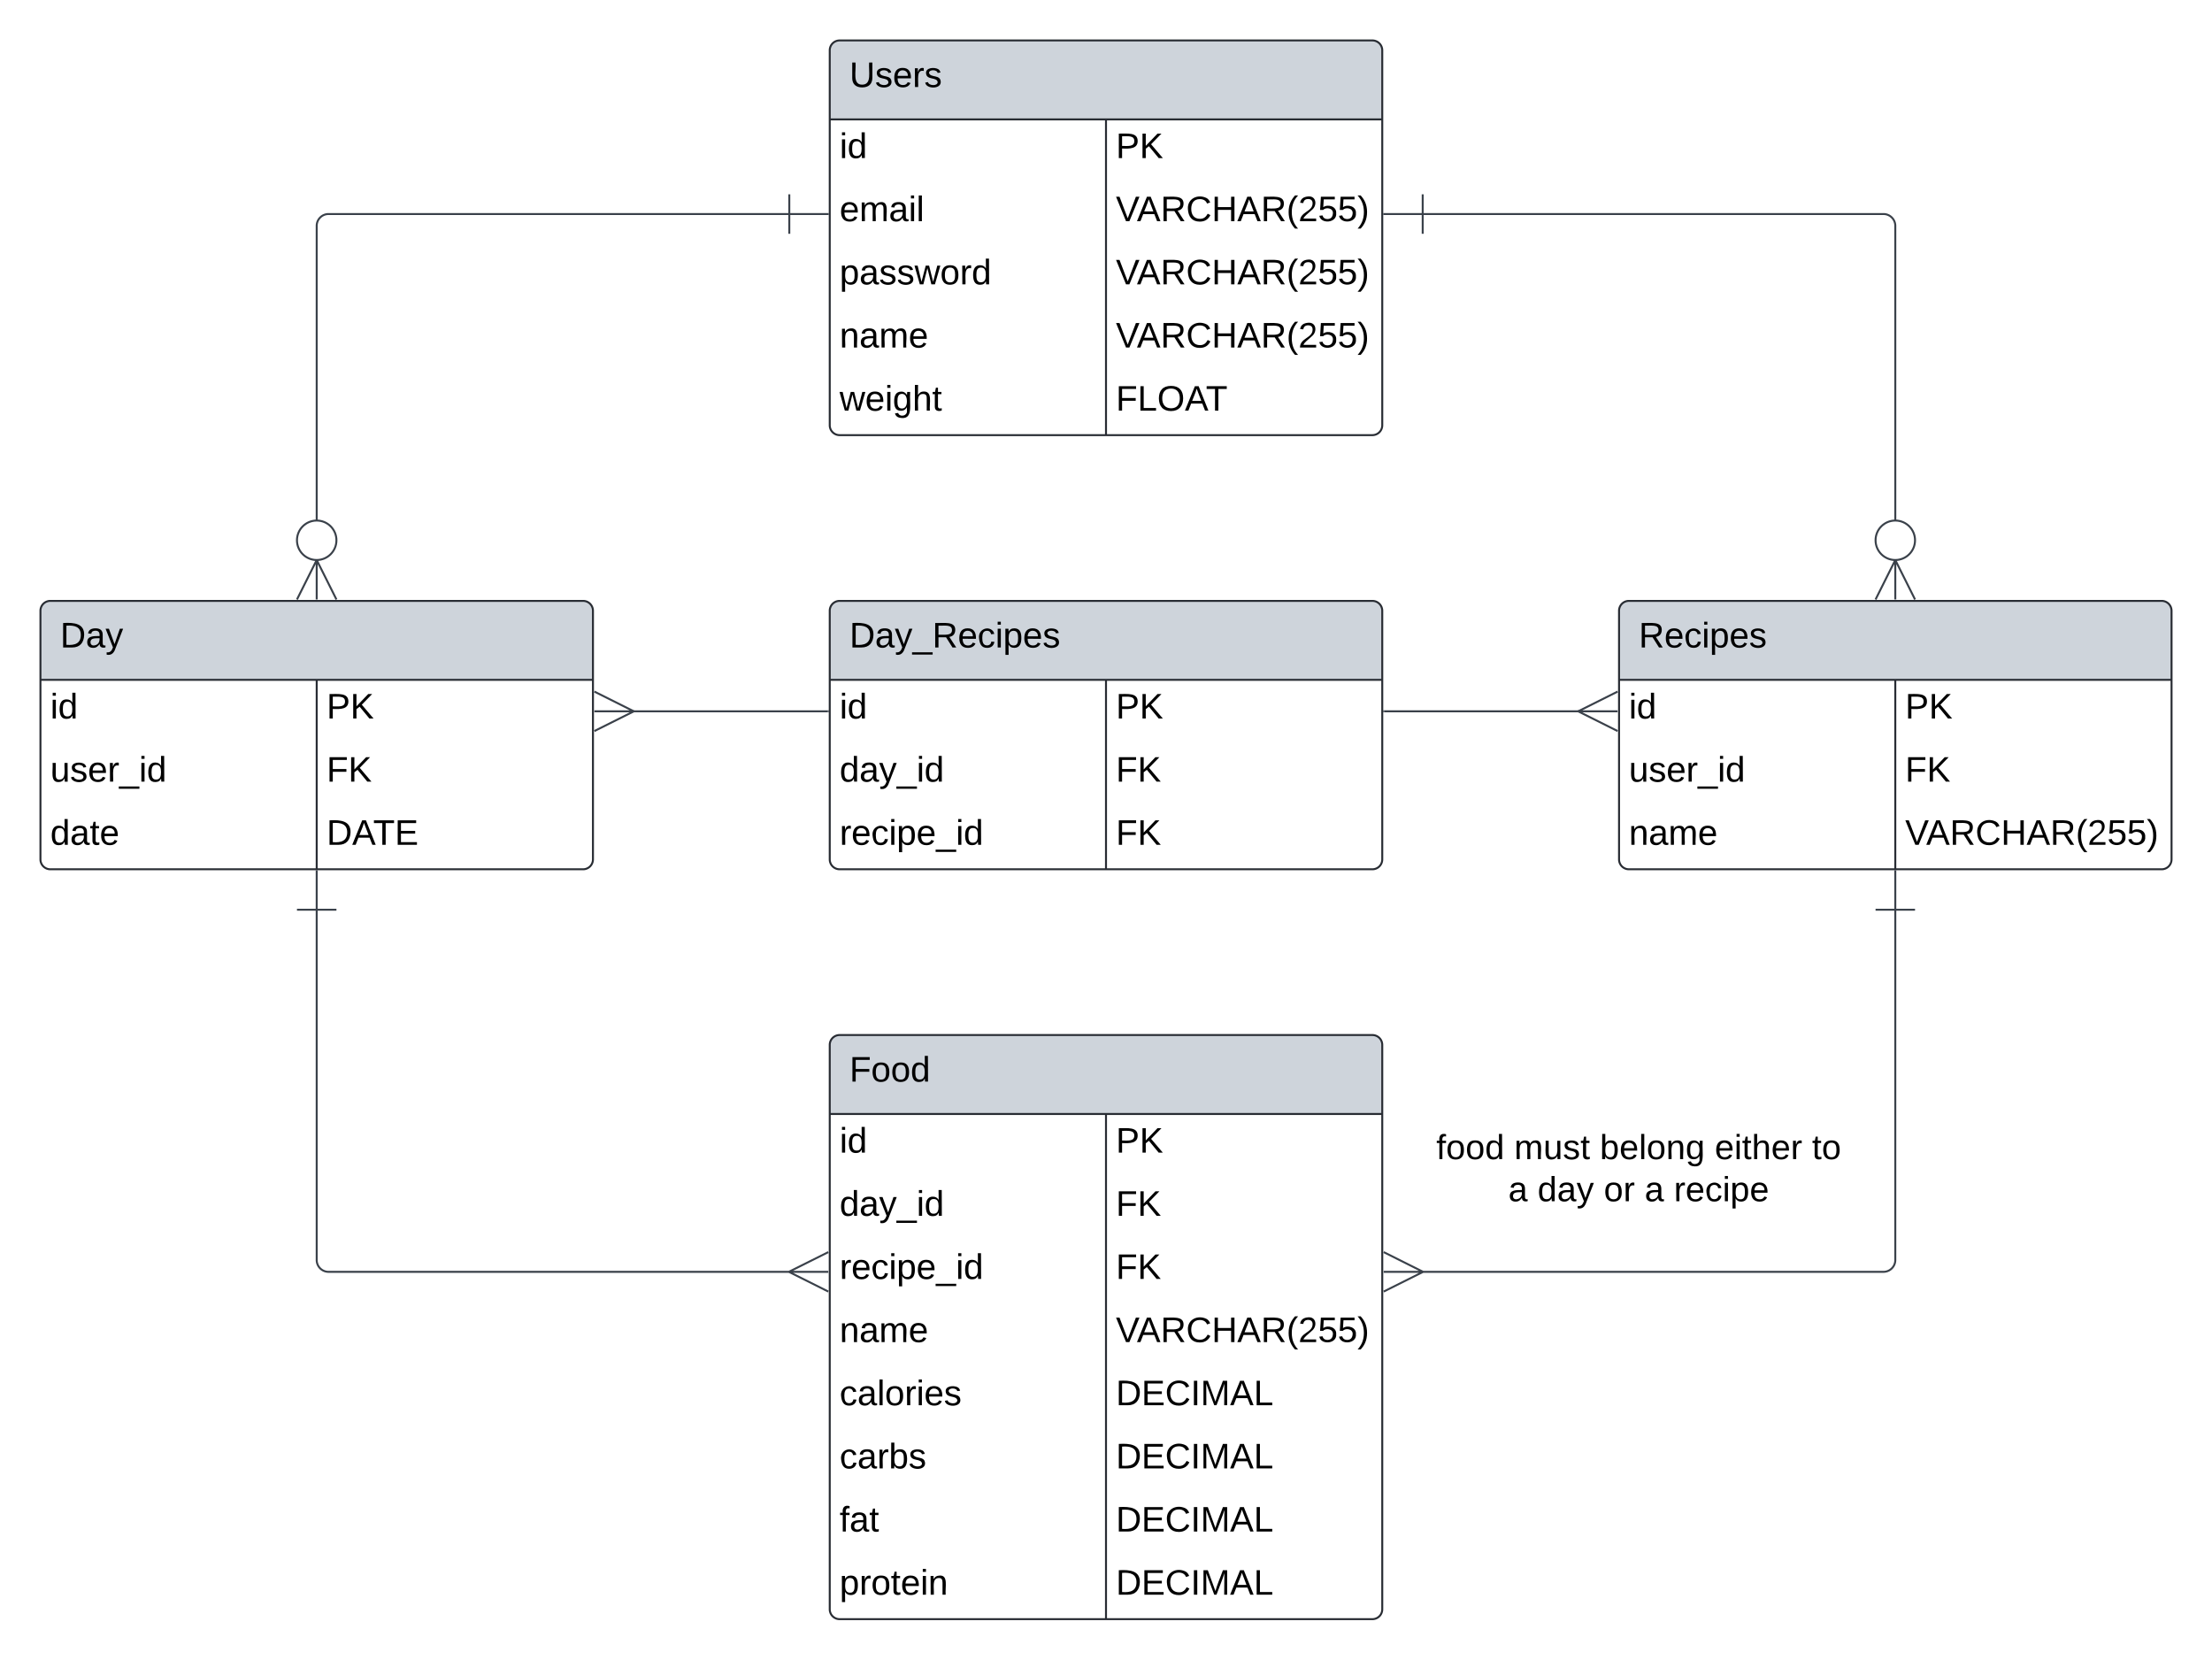 <svg xmlns="http://www.w3.org/2000/svg" xmlns:xlink="http://www.w3.org/1999/xlink" xmlns:lucid="lucid" width="1121" height="841"><g transform="translate(740.5 144.5)" lucid:page-tab-id="0_0"><path d="M-1000-500H500v1500h-1500z" fill="#fff"/><path d="M-320-119a5 5 0 0 1 5-5h270a5 5 0 0 1 5 5V71a5 5 0 0 1-5 5h-270a5 5 0 0 1-5-5z" fill="#fff"/><path d="M-320-84v-35a5 5 0 0 1 5-5h270a5 5 0 0 1 5 5v35" fill="#ced4db"/><path d="M-320-119a5 5 0 0 1 5-5h270a5 5 0 0 1 5 5V71a5 5 0 0 1-5 5h-270a5 5 0 0 1-5-5zM-320-84h280M-180-84V76" stroke="#282c33" fill="none"/><use xlink:href="#a" transform="matrix(1,0,0,1,-310,-124) translate(0 23.6)"/><use xlink:href="#b" transform="matrix(1,0,0,1,-315,-81.5) translate(0 17.1)"/><use xlink:href="#c" transform="matrix(1,0,0,1,-175,-81.5) translate(0 17.1)"/><use xlink:href="#d" transform="matrix(1,0,0,1,-315,-49.5) translate(0 17.1)"/><use xlink:href="#e" transform="matrix(1,0,0,1,-175,-49.5) translate(0 17.1)"/><use xlink:href="#f" transform="matrix(1,0,0,1,-315,-17.5) translate(0 17.1)"/><use xlink:href="#g" transform="matrix(1,0,0,1,-175,-17.5) translate(0 17.1)"/><use xlink:href="#h" transform="matrix(1,0,0,1,-315,14.5) translate(0 17.1)"/><use xlink:href="#e" transform="matrix(1,0,0,1,-175,14.5) translate(0 17.1)"/><use xlink:href="#i" transform="matrix(1,0,0,1,-315,46.5) translate(0 17.1)"/><use xlink:href="#j" transform="matrix(1,0,0,1,-175,46.5) translate(0 17.1)"/><path d="M-320 385a5 5 0 0 1 5-5h270a5 5 0 0 1 5 5v286a5 5 0 0 1-5 5h-270a5 5 0 0 1-5-5z" fill="#fff"/><path d="M-320 420v-35a5 5 0 0 1 5-5h270a5 5 0 0 1 5 5v35" fill="#ced4db"/><path d="M-320 385a5 5 0 0 1 5-5h270a5 5 0 0 1 5 5v286a5 5 0 0 1-5 5h-270a5 5 0 0 1-5-5zM-320 420h280M-180 420v256" stroke="#282c33" fill="none"/><use xlink:href="#k" transform="matrix(1,0,0,1,-310,380) translate(0 23.6)"/><use xlink:href="#b" transform="matrix(1,0,0,1,-315,422.5) translate(0 17.1)"/><use xlink:href="#c" transform="matrix(1,0,0,1,-175,422.5) translate(0 17.1)"/><use xlink:href="#l" transform="matrix(1,0,0,1,-315,454.5) translate(0 17.1)"/><use xlink:href="#m" transform="matrix(1,0,0,1,-175,454.5) translate(0 17.1)"/><use xlink:href="#n" transform="matrix(1,0,0,1,-315,486.5) translate(0 17.1)"/><use xlink:href="#m" transform="matrix(1,0,0,1,-175,486.5) translate(0 17.1)"/><use xlink:href="#h" transform="matrix(1,0,0,1,-315,518.5) translate(0 17.1)"/><use xlink:href="#e" transform="matrix(1,0,0,1,-175,518.5) translate(0 17.1)"/><use xlink:href="#o" transform="matrix(1,0,0,1,-315,550.5) translate(0 17.1)"/><use xlink:href="#p" transform="matrix(1,0,0,1,-175,550.5) translate(0 17.1)"/><use xlink:href="#q" transform="matrix(1,0,0,1,-315,582.5) translate(0 17.1)"/><use xlink:href="#p" transform="matrix(1,0,0,1,-175,582.5) translate(0 17.1)"/><use xlink:href="#r" transform="matrix(1,0,0,1,-315,614.5) translate(0 17.1)"/><use xlink:href="#p" transform="matrix(1,0,0,1,-175,614.5) translate(0 17.1)"/><use xlink:href="#s" transform="matrix(1,0,0,1,-315,646.5) translate(0 17.1)"/><use xlink:href="#p" transform="matrix(1,0,0,1,-175,646.5) translate(0 17.1)"/><path d="M80 165a5 5 0 0 1 5-5h270a5 5 0 0 1 5 5v126a5 5 0 0 1-5 5H85a5 5 0 0 1-5-5z" fill="#fff"/><path d="M80 200v-35a5 5 0 0 1 5-5h270a5 5 0 0 1 5 5v35" fill="#ced4db"/><path d="M80 165a5 5 0 0 1 5-5h270a5 5 0 0 1 5 5v126a5 5 0 0 1-5 5H85a5 5 0 0 1-5-5zM80 200h280M220 200v96" stroke="#282c33" fill="none"/><use xlink:href="#t" transform="matrix(1,0,0,1,90,160) translate(0 23.6)"/><use xlink:href="#b" transform="matrix(1,0,0,1,85,202.5) translate(0 17.1)"/><use xlink:href="#c" transform="matrix(1,0,0,1,225,202.5) translate(0 17.1)"/><use xlink:href="#u" transform="matrix(1,0,0,1,85,234.5) translate(0 17.1)"/><use xlink:href="#m" transform="matrix(1,0,0,1,225,234.5) translate(0 17.1)"/><use xlink:href="#h" transform="matrix(1,0,0,1,85,266.5) translate(0 17.1)"/><use xlink:href="#e" transform="matrix(1,0,0,1,225,266.5) translate(0 17.1)"/><path d="M220 316.5V494a6 6 0 0 1-6 6H-20.1M220 296.5v20m-10 0h20M-39.28 500h20m-20 10l20-10m-20-10l20 10" stroke="#3a414a" fill="none"/><path d="M-720 165a5 5 0 0 1 5-5h270a5 5 0 0 1 5 5v126a5 5 0 0 1-5 5h-270a5 5 0 0 1-5-5z" fill="#fff"/><path d="M-720 200v-35a5 5 0 0 1 5-5h270a5 5 0 0 1 5 5v35" fill="#ced4db"/><path d="M-720 165a5 5 0 0 1 5-5h270a5 5 0 0 1 5 5v126a5 5 0 0 1-5 5h-270a5 5 0 0 1-5-5zM-720 200h280M-580 200v96" stroke="#282c33" fill="none"/><use xlink:href="#v" transform="matrix(1,0,0,1,-710,160) translate(0 23.6)"/><use xlink:href="#b" transform="matrix(1,0,0,1,-715,202.5) translate(0 17.1)"/><use xlink:href="#c" transform="matrix(1,0,0,1,-575,202.5) translate(0 17.1)"/><use xlink:href="#u" transform="matrix(1,0,0,1,-715,234.5) translate(0 17.1)"/><use xlink:href="#m" transform="matrix(1,0,0,1,-575,234.5) translate(0 17.1)"/><use xlink:href="#w" transform="matrix(1,0,0,1,-715,266.5) translate(0 17.1)"/><use xlink:href="#x" transform="matrix(1,0,0,1,-575,266.5) translate(0 17.1)"/><path d="M-320 165a5 5 0 0 1 5-5h270a5 5 0 0 1 5 5v126a5 5 0 0 1-5 5h-270a5 5 0 0 1-5-5z" fill="#fff"/><path d="M-320 200v-35a5 5 0 0 1 5-5h270a5 5 0 0 1 5 5v35" fill="#ced4db"/><path d="M-320 165a5 5 0 0 1 5-5h270a5 5 0 0 1 5 5v126a5 5 0 0 1-5 5h-270a5 5 0 0 1-5-5zM-320 200h280M-180 200v96" stroke="#282c33" fill="none"/><use xlink:href="#y" transform="matrix(1,0,0,1,-310,160) translate(0 23.6)"/><use xlink:href="#b" transform="matrix(1,0,0,1,-315,202.5) translate(0 17.1)"/><use xlink:href="#c" transform="matrix(1,0,0,1,-175,202.5) translate(0 17.1)"/><use xlink:href="#l" transform="matrix(1,0,0,1,-315,234.5) translate(0 17.1)"/><use xlink:href="#m" transform="matrix(1,0,0,1,-175,234.5) translate(0 17.1)"/><use xlink:href="#n" transform="matrix(1,0,0,1,-315,266.5) translate(0 17.1)"/><use xlink:href="#m" transform="matrix(1,0,0,1,-175,266.5) translate(0 17.1)"/><path d="M-321 215.96h-99.1" stroke="#3a414a" fill="none"/><path d="M-320.5 216.43h-.5v-.95h.5z" stroke="#3a414a" stroke-width=".05" fill="#3a414a"/><path d="M-439.28 215.96h20m-20 10l20-10m-20-10l20 10M-39 215.96h99.1" stroke="#3a414a" fill="none"/><path d="M-39 216.43h-.5v-.95h.5z" stroke="#3a414a" stroke-width=".05" fill="#3a414a"/><path d="M79.28 215.96h-20m20-10l-20 10m20 10l-20-10M-340.5-36.04H-574a6 6 0 0 0-6 6V119.5M-320.5-36.04h-20m0-10v20" stroke="#3a414a" fill="none"/><path d="M-580 159.28v-20m10 20l-10-20m-10 20l10-20m10-10c0 5.52-4.48 10-10 10s-10-4.48-10-10c0-5.53 4.48-10 10-10s10 4.47 10 10z" stroke="#3a414a" fill="#fff"/><path d="M-19.5-36.04H214a6 6 0 0 1 6 6V119.5M-39.5-36.04h20m0 10v-20" stroke="#3a414a" fill="none"/><path d="M220 159.28v-20m10 20l-10-20m-10 20l10-20m10-10c0 5.52-4.48 10-10 10s-10-4.48-10-10c0-5.53 4.48-10 10-10s10 4.47 10 10z" stroke="#3a414a" fill="#fff"/><path d="M-20 426a6 6 0 0 1 6-6h208a6 6 0 0 1 6 6v48a6 6 0 0 1-6 6H-14a6 6 0 0 1-6-6z" fill="none"/><use xlink:href="#z" transform="matrix(1,0,0,1,-20,420) translate(7.383 22.889)"/><use xlink:href="#A" transform="matrix(1,0,0,1,-20,420) translate(46.889 22.889)"/><use xlink:href="#B" transform="matrix(1,0,0,1,-20,420) translate(90.296 22.889)"/><use xlink:href="#C" transform="matrix(1,0,0,1,-20,420) translate(148.519 22.889)"/><use xlink:href="#D" transform="matrix(1,0,0,1,-20,420) translate(197.802 22.889)"/><use xlink:href="#E" transform="matrix(1,0,0,1,-20,420) translate(43.901 44.222)"/><use xlink:href="#F" transform="matrix(1,0,0,1,-20,420) translate(58.716 44.222)"/><use xlink:href="#G" transform="matrix(1,0,0,1,-20,420) translate(92.296 44.222)"/><use xlink:href="#E" transform="matrix(1,0,0,1,-20,420) translate(112.988 44.222)"/><use xlink:href="#H" transform="matrix(1,0,0,1,-20,420) translate(127.802 44.222)"/><path d="M-580 316.5V494a6 6 0 0 0 6 6h234.1M-580 296.5v20m-10 0h20M-320.72 500h-20m20-10l-20 10m20 10l-20-10" stroke="#3a414a" fill="none"/><defs><path d="M232-93c-1 65-40 97-104 97C67 4 28-28 28-90v-158h33c8 89-33 224 67 224 102 0 64-133 71-224h33v155" id="I"/><path d="M135-143c-3-34-86-38-87 0 15 53 115 12 119 90S17 21 10-45l28-5c4 36 97 45 98 0-10-56-113-15-118-90-4-57 82-63 122-42 12 7 21 19 24 35" id="J"/><path d="M100-194c63 0 86 42 84 106H49c0 40 14 67 53 68 26 1 43-12 49-29l28 8c-11 28-37 45-77 45C44 4 14-33 15-96c1-61 26-98 85-98zm52 81c6-60-76-77-97-28-3 7-6 17-6 28h103" id="K"/><path d="M114-163C36-179 61-72 57 0H25l-1-190h30c1 12-1 29 2 39 6-27 23-49 58-41v29" id="L"/><g id="a"><use transform="matrix(0.05,0,0,0.05,0,0)" xlink:href="#I"/><use transform="matrix(0.05,0,0,0.05,12.95,0)" xlink:href="#J"/><use transform="matrix(0.05,0,0,0.05,21.95,0)" xlink:href="#K"/><use transform="matrix(0.05,0,0,0.05,31.95,0)" xlink:href="#L"/><use transform="matrix(0.05,0,0,0.05,37.9,0)" xlink:href="#J"/></g><path d="M24-231v-30h32v30H24zM24 0v-190h32V0H24" id="M"/><path d="M85-194c31 0 48 13 60 33l-1-100h32l1 261h-30c-2-10 0-23-3-31C134-8 116 4 85 4 32 4 16-35 15-94c0-66 23-100 70-100zm9 24c-40 0-46 34-46 75 0 40 6 74 45 74 42 0 51-32 51-76 0-42-9-74-50-73" id="N"/><g id="b"><use transform="matrix(0.05,0,0,0.05,0,0)" xlink:href="#M"/><use transform="matrix(0.05,0,0,0.05,3.95,0)" xlink:href="#N"/></g><path d="M30-248c87 1 191-15 191 75 0 78-77 80-158 76V0H30v-248zm33 125c57 0 124 11 124-50 0-59-68-47-124-48v98" id="O"/><path d="M194 0L95-120 63-95V0H30v-248h33v124l119-124h40L117-140 236 0h-42" id="P"/><g id="c"><use transform="matrix(0.05,0,0,0.05,0,0)" xlink:href="#O"/><use transform="matrix(0.05,0,0,0.05,12,0)" xlink:href="#P"/></g><path d="M210-169c-67 3-38 105-44 169h-31v-121c0-29-5-50-35-48C34-165 62-65 56 0H25l-1-190h30c1 10-1 24 2 32 10-44 99-50 107 0 11-21 27-35 58-36 85-2 47 119 55 194h-31v-121c0-29-5-49-35-48" id="Q"/><path d="M141-36C126-15 110 5 73 4 37 3 15-17 15-53c-1-64 63-63 125-63 3-35-9-54-41-54-24 1-41 7-42 31l-33-3c5-37 33-52 76-52 45 0 72 20 72 64v82c-1 20 7 32 28 27v20c-31 9-61-2-59-35zM48-53c0 20 12 33 32 33 41-3 63-29 60-74-43 2-92-5-92 41" id="R"/><path d="M24 0v-261h32V0H24" id="S"/><g id="d"><use transform="matrix(0.05,0,0,0.05,0,0)" xlink:href="#K"/><use transform="matrix(0.05,0,0,0.05,10,0)" xlink:href="#Q"/><use transform="matrix(0.05,0,0,0.05,24.95,0)" xlink:href="#R"/><use transform="matrix(0.05,0,0,0.05,34.95,0)" xlink:href="#M"/><use transform="matrix(0.05,0,0,0.05,38.9,0)" xlink:href="#S"/></g><path d="M137 0h-34L2-248h35l83 218 83-218h36" id="T"/><path d="M205 0l-28-72H64L36 0H1l101-248h38L239 0h-34zm-38-99l-47-123c-12 45-31 82-46 123h93" id="U"/><path d="M233-177c-1 41-23 64-60 70L243 0h-38l-65-103H63V0H30v-248c88 3 205-21 203 71zM63-129c60-2 137 13 137-47 0-61-80-42-137-45v92" id="V"/><path d="M212-179c-10-28-35-45-73-45-59 0-87 40-87 99 0 60 29 101 89 101 43 0 62-24 78-52l27 14C228-24 195 4 139 4 59 4 22-46 18-125c-6-104 99-153 187-111 19 9 31 26 39 46" id="W"/><path d="M197 0v-115H63V0H30v-248h33v105h134v-105h34V0h-34" id="X"/><path d="M87 75C49 33 22-17 22-94c0-76 28-126 65-167h31c-38 41-64 92-64 168S80 34 118 75H87" id="Y"/><path d="M101-251c82-7 93 87 43 132L82-64C71-53 59-42 53-27h129V0H18c2-99 128-94 128-182 0-28-16-43-45-43s-46 15-49 41l-32-3c6-41 34-60 81-64" id="Z"/><path d="M54-142c48-35 137-8 131 61C196 18 31 33 14-55l32-4c7 23 22 37 52 37 35-1 51-22 54-58 4-55-73-65-99-34H22l8-134h141v27H59" id="aa"/><path d="M33-261c38 41 65 92 65 168S71 34 33 75H2C39 34 66-17 66-93S39-220 2-261h31" id="ab"/><g id="e"><use transform="matrix(0.05,0,0,0.05,0,0)" xlink:href="#T"/><use transform="matrix(0.05,0,0,0.05,10.65,0)" xlink:href="#U"/><use transform="matrix(0.05,0,0,0.05,22.65,0)" xlink:href="#V"/><use transform="matrix(0.05,0,0,0.05,35.6,0)" xlink:href="#W"/><use transform="matrix(0.05,0,0,0.05,48.55,0)" xlink:href="#X"/><use transform="matrix(0.05,0,0,0.05,61.5,0)" xlink:href="#U"/><use transform="matrix(0.05,0,0,0.05,73.5,0)" xlink:href="#V"/><use transform="matrix(0.05,0,0,0.05,86.45,0)" xlink:href="#Y"/><use transform="matrix(0.05,0,0,0.05,92.4,0)" xlink:href="#Z"/><use transform="matrix(0.05,0,0,0.05,102.4,0)" xlink:href="#aa"/><use transform="matrix(0.05,0,0,0.05,112.4,0)" xlink:href="#aa"/><use transform="matrix(0.05,0,0,0.05,122.4,0)" xlink:href="#ab"/></g><path d="M115-194c55 1 70 41 70 98S169 2 115 4C84 4 66-9 55-30l1 105H24l-1-265h31l2 30c10-21 28-34 59-34zm-8 174c40 0 45-34 45-75s-6-73-45-74c-42 0-51 32-51 76 0 43 10 73 51 73" id="ac"/><path d="M206 0h-36l-40-164L89 0H53L-1-190h32L70-26l43-164h34l41 164 42-164h31" id="ad"/><path d="M100-194c62-1 85 37 85 99 1 63-27 99-86 99S16-35 15-95c0-66 28-99 85-99zM99-20c44 1 53-31 53-75 0-43-8-75-51-75s-53 32-53 75 10 74 51 75" id="ae"/><g id="f"><use transform="matrix(0.05,0,0,0.05,0,0)" xlink:href="#ac"/><use transform="matrix(0.05,0,0,0.05,10,0)" xlink:href="#R"/><use transform="matrix(0.05,0,0,0.05,20,0)" xlink:href="#J"/><use transform="matrix(0.05,0,0,0.05,29,0)" xlink:href="#J"/><use transform="matrix(0.05,0,0,0.05,38,0)" xlink:href="#ad"/><use transform="matrix(0.05,0,0,0.05,50.95,0)" xlink:href="#ae"/><use transform="matrix(0.05,0,0,0.05,60.95,0)" xlink:href="#L"/><use transform="matrix(0.05,0,0,0.05,66.9,0)" xlink:href="#N"/></g><g id="g"><use transform="matrix(0.05,0,0,0.05,0,0)" xlink:href="#T"/><use transform="matrix(0.05,0,0,0.05,10.65,0)" xlink:href="#U"/><use transform="matrix(0.05,0,0,0.05,22.65,0)" xlink:href="#V"/><use transform="matrix(0.05,0,0,0.05,35.6,0)" xlink:href="#W"/><use transform="matrix(0.05,0,0,0.05,48.55,0)" xlink:href="#X"/><use transform="matrix(0.05,0,0,0.05,61.5,0)" xlink:href="#U"/><use transform="matrix(0.05,0,0,0.05,73.5,0)" xlink:href="#V"/><use transform="matrix(0.05,0,0,0.05,86.45,0)" xlink:href="#Y"/><use transform="matrix(0.05,0,0,0.05,92.4,0)" xlink:href="#Z"/><use transform="matrix(0.05,0,0,0.05,102.4,0)" xlink:href="#aa"/><use transform="matrix(0.05,0,0,0.05,112.4,0)" xlink:href="#aa"/><use transform="matrix(0.05,0,0,0.05,122.4,0)" xlink:href="#ab"/></g><path d="M117-194c89-4 53 116 60 194h-32v-121c0-31-8-49-39-48C34-167 62-67 57 0H25l-1-190h30c1 10-1 24 2 32 11-22 29-35 61-36" id="af"/><g id="h"><use transform="matrix(0.05,0,0,0.05,0,0)" xlink:href="#af"/><use transform="matrix(0.05,0,0,0.05,10,0)" xlink:href="#R"/><use transform="matrix(0.05,0,0,0.05,20,0)" xlink:href="#Q"/><use transform="matrix(0.05,0,0,0.05,34.95,0)" xlink:href="#K"/></g><path d="M177-190C167-65 218 103 67 71c-23-6-38-20-44-43l32-5c15 47 100 32 89-28v-30C133-14 115 1 83 1 29 1 15-40 15-95c0-56 16-97 71-98 29-1 48 16 59 35 1-10 0-23 2-32h30zM94-22c36 0 50-32 50-73 0-42-14-75-50-75-39 0-46 34-46 75s6 73 46 73" id="ag"/><path d="M106-169C34-169 62-67 57 0H25v-261h32l-1 103c12-21 28-36 61-36 89 0 53 116 60 194h-32v-121c2-32-8-49-39-48" id="ah"/><path d="M59-47c-2 24 18 29 38 22v24C64 9 27 4 27-40v-127H5v-23h24l9-43h21v43h35v23H59v120" id="ai"/><g id="i"><use transform="matrix(0.05,0,0,0.05,0,0)" xlink:href="#ad"/><use transform="matrix(0.05,0,0,0.05,12.95,0)" xlink:href="#K"/><use transform="matrix(0.05,0,0,0.05,22.95,0)" xlink:href="#M"/><use transform="matrix(0.05,0,0,0.05,26.9,0)" xlink:href="#ag"/><use transform="matrix(0.05,0,0,0.05,36.9,0)" xlink:href="#ah"/><use transform="matrix(0.05,0,0,0.05,46.9,0)" xlink:href="#ai"/></g><path d="M63-220v92h138v28H63V0H30v-248h175v28H63" id="aj"/><path d="M30 0v-248h33v221h125V0H30" id="ak"/><path d="M140-251c81 0 123 46 123 126C263-46 219 4 140 4 59 4 17-45 17-125s42-126 123-126zm0 227c63 0 89-41 89-101s-29-99-89-99c-61 0-89 39-89 99S79-25 140-24" id="al"/><path d="M127-220V0H93v-220H8v-28h204v28h-85" id="am"/><g id="j"><use transform="matrix(0.05,0,0,0.05,0,0)" xlink:href="#aj"/><use transform="matrix(0.05,0,0,0.05,10.95,0)" xlink:href="#ak"/><use transform="matrix(0.05,0,0,0.05,20.95,0)" xlink:href="#al"/><use transform="matrix(0.05,0,0,0.05,34.95,0)" xlink:href="#U"/><use transform="matrix(0.05,0,0,0.05,45.6,0)" xlink:href="#am"/></g><g id="k"><use transform="matrix(0.05,0,0,0.05,0,0)" xlink:href="#aj"/><use transform="matrix(0.05,0,0,0.05,10.95,0)" xlink:href="#ae"/><use transform="matrix(0.05,0,0,0.05,20.95,0)" xlink:href="#ae"/><use transform="matrix(0.05,0,0,0.05,30.95,0)" xlink:href="#N"/></g><path d="M179-190L93 31C79 59 56 82 12 73V49c39 6 53-20 64-50L1-190h34L92-34l54-156h33" id="an"/><path d="M-5 72V49h209v23H-5" id="ao"/><g id="l"><use transform="matrix(0.05,0,0,0.05,0,0)" xlink:href="#N"/><use transform="matrix(0.05,0,0,0.05,10,0)" xlink:href="#R"/><use transform="matrix(0.05,0,0,0.05,20,0)" xlink:href="#an"/><use transform="matrix(0.05,0,0,0.05,29,0)" xlink:href="#ao"/><use transform="matrix(0.05,0,0,0.05,39,0)" xlink:href="#M"/><use transform="matrix(0.05,0,0,0.05,42.95,0)" xlink:href="#N"/></g><g id="m"><use transform="matrix(0.05,0,0,0.05,0,0)" xlink:href="#aj"/><use transform="matrix(0.05,0,0,0.05,10.95,0)" xlink:href="#P"/></g><path d="M96-169c-40 0-48 33-48 73s9 75 48 75c24 0 41-14 43-38l32 2c-6 37-31 61-74 61-59 0-76-41-82-99-10-93 101-131 147-64 4 7 5 14 7 22l-32 3c-4-21-16-35-41-35" id="ap"/><g id="n"><use transform="matrix(0.05,0,0,0.05,0,0)" xlink:href="#L"/><use transform="matrix(0.05,0,0,0.05,5.95,0)" xlink:href="#K"/><use transform="matrix(0.05,0,0,0.05,15.95,0)" xlink:href="#ap"/><use transform="matrix(0.05,0,0,0.05,24.95,0)" xlink:href="#M"/><use transform="matrix(0.05,0,0,0.05,28.9,0)" xlink:href="#ac"/><use transform="matrix(0.05,0,0,0.05,38.9,0)" xlink:href="#K"/><use transform="matrix(0.05,0,0,0.05,48.9,0)" xlink:href="#ao"/><use transform="matrix(0.05,0,0,0.05,58.9,0)" xlink:href="#M"/><use transform="matrix(0.05,0,0,0.05,62.85,0)" xlink:href="#N"/></g><g id="o"><use transform="matrix(0.05,0,0,0.05,0,0)" xlink:href="#ap"/><use transform="matrix(0.05,0,0,0.05,9,0)" xlink:href="#R"/><use transform="matrix(0.05,0,0,0.05,19,0)" xlink:href="#S"/><use transform="matrix(0.05,0,0,0.05,22.95,0)" xlink:href="#ae"/><use transform="matrix(0.05,0,0,0.05,32.95,0)" xlink:href="#L"/><use transform="matrix(0.05,0,0,0.05,38.9,0)" xlink:href="#M"/><use transform="matrix(0.05,0,0,0.05,42.85,0)" xlink:href="#K"/><use transform="matrix(0.05,0,0,0.05,52.85,0)" xlink:href="#J"/></g><path d="M30-248c118-7 216 8 213 122C240-48 200 0 122 0H30v-248zM63-27c89 8 146-16 146-99s-60-101-146-95v194" id="aq"/><path d="M30 0v-248h187v28H63v79h144v27H63v87h162V0H30" id="ar"/><path d="M33 0v-248h34V0H33" id="as"/><path d="M240 0l2-218c-23 76-54 145-80 218h-23L58-218 59 0H30v-248h44l77 211c21-75 51-140 76-211h43V0h-30" id="at"/><g id="p"><use transform="matrix(0.05,0,0,0.05,0,0)" xlink:href="#aq"/><use transform="matrix(0.05,0,0,0.05,12.95,0)" xlink:href="#ar"/><use transform="matrix(0.05,0,0,0.05,24.95,0)" xlink:href="#W"/><use transform="matrix(0.05,0,0,0.05,37.9,0)" xlink:href="#as"/><use transform="matrix(0.05,0,0,0.05,42.9,0)" xlink:href="#at"/><use transform="matrix(0.05,0,0,0.05,57.85,0)" xlink:href="#U"/><use transform="matrix(0.05,0,0,0.05,69.85,0)" xlink:href="#ak"/></g><path d="M115-194c53 0 69 39 70 98 0 66-23 100-70 100C84 3 66-7 56-30L54 0H23l1-261h32v101c10-23 28-34 59-34zm-8 174c40 0 45-34 45-75 0-40-5-75-45-74-42 0-51 32-51 76 0 43 10 73 51 73" id="au"/><g id="q"><use transform="matrix(0.05,0,0,0.05,0,0)" xlink:href="#ap"/><use transform="matrix(0.05,0,0,0.05,9,0)" xlink:href="#R"/><use transform="matrix(0.05,0,0,0.05,19,0)" xlink:href="#L"/><use transform="matrix(0.05,0,0,0.05,24.95,0)" xlink:href="#au"/><use transform="matrix(0.05,0,0,0.05,34.95,0)" xlink:href="#J"/></g><path d="M101-234c-31-9-42 10-38 44h38v23H63V0H32v-167H5v-23h27c-7-52 17-82 69-68v24" id="av"/><g id="r"><use transform="matrix(0.05,0,0,0.05,0,0)" xlink:href="#av"/><use transform="matrix(0.05,0,0,0.05,5,0)" xlink:href="#R"/><use transform="matrix(0.05,0,0,0.05,15,0)" xlink:href="#ai"/></g><g id="s"><use transform="matrix(0.05,0,0,0.05,0,0)" xlink:href="#ac"/><use transform="matrix(0.05,0,0,0.05,10,0)" xlink:href="#L"/><use transform="matrix(0.05,0,0,0.05,15.95,0)" xlink:href="#ae"/><use transform="matrix(0.05,0,0,0.05,25.95,0)" xlink:href="#ai"/><use transform="matrix(0.05,0,0,0.05,30.95,0)" xlink:href="#K"/><use transform="matrix(0.05,0,0,0.05,40.95,0)" xlink:href="#M"/><use transform="matrix(0.05,0,0,0.05,44.9,0)" xlink:href="#af"/></g><g id="t"><use transform="matrix(0.05,0,0,0.05,0,0)" xlink:href="#V"/><use transform="matrix(0.05,0,0,0.05,12.95,0)" xlink:href="#K"/><use transform="matrix(0.05,0,0,0.05,22.95,0)" xlink:href="#ap"/><use transform="matrix(0.05,0,0,0.05,31.95,0)" xlink:href="#M"/><use transform="matrix(0.05,0,0,0.05,35.9,0)" xlink:href="#ac"/><use transform="matrix(0.05,0,0,0.05,45.9,0)" xlink:href="#K"/><use transform="matrix(0.05,0,0,0.05,55.9,0)" xlink:href="#J"/></g><path d="M84 4C-5 8 30-112 23-190h32v120c0 31 7 50 39 49 72-2 45-101 50-169h31l1 190h-30c-1-10 1-25-2-33-11 22-28 36-60 37" id="aw"/><g id="u"><use transform="matrix(0.05,0,0,0.05,0,0)" xlink:href="#aw"/><use transform="matrix(0.05,0,0,0.05,10,0)" xlink:href="#J"/><use transform="matrix(0.05,0,0,0.05,19,0)" xlink:href="#K"/><use transform="matrix(0.05,0,0,0.05,29,0)" xlink:href="#L"/><use transform="matrix(0.05,0,0,0.05,34.95,0)" xlink:href="#ao"/><use transform="matrix(0.05,0,0,0.05,44.95,0)" xlink:href="#M"/><use transform="matrix(0.05,0,0,0.05,48.9,0)" xlink:href="#N"/></g><g id="v"><use transform="matrix(0.05,0,0,0.05,0,0)" xlink:href="#aq"/><use transform="matrix(0.05,0,0,0.05,12.95,0)" xlink:href="#R"/><use transform="matrix(0.05,0,0,0.05,22.95,0)" xlink:href="#an"/></g><g id="w"><use transform="matrix(0.05,0,0,0.05,0,0)" xlink:href="#N"/><use transform="matrix(0.05,0,0,0.05,10,0)" xlink:href="#R"/><use transform="matrix(0.05,0,0,0.05,20,0)" xlink:href="#ai"/><use transform="matrix(0.05,0,0,0.05,25,0)" xlink:href="#K"/></g><g id="x"><use transform="matrix(0.05,0,0,0.05,0,0)" xlink:href="#aq"/><use transform="matrix(0.05,0,0,0.05,12.95,0)" xlink:href="#U"/><use transform="matrix(0.05,0,0,0.05,23.6,0)" xlink:href="#am"/><use transform="matrix(0.05,0,0,0.05,34.55,0)" xlink:href="#ar"/></g><g id="y"><use transform="matrix(0.05,0,0,0.05,0,0)" xlink:href="#aq"/><use transform="matrix(0.05,0,0,0.05,12.95,0)" xlink:href="#R"/><use transform="matrix(0.05,0,0,0.05,22.95,0)" xlink:href="#an"/><use transform="matrix(0.05,0,0,0.05,31.95,0)" xlink:href="#ao"/><use transform="matrix(0.05,0,0,0.05,41.95,0)" xlink:href="#V"/><use transform="matrix(0.05,0,0,0.05,54.9,0)" xlink:href="#K"/><use transform="matrix(0.05,0,0,0.05,64.9,0)" xlink:href="#ap"/><use transform="matrix(0.05,0,0,0.05,73.9,0)" xlink:href="#M"/><use transform="matrix(0.05,0,0,0.05,77.85,0)" xlink:href="#ac"/><use transform="matrix(0.05,0,0,0.05,87.85,0)" xlink:href="#K"/><use transform="matrix(0.05,0,0,0.05,97.85,0)" xlink:href="#J"/></g><g id="z"><use transform="matrix(0.049,0,0,0.049,0,0)" xlink:href="#av"/><use transform="matrix(0.049,0,0,0.049,4.938,0)" xlink:href="#ae"/><use transform="matrix(0.049,0,0,0.049,14.815,0)" xlink:href="#ae"/><use transform="matrix(0.049,0,0,0.049,24.691,0)" xlink:href="#N"/></g><g id="A"><use transform="matrix(0.049,0,0,0.049,0,0)" xlink:href="#Q"/><use transform="matrix(0.049,0,0,0.049,14.765,0)" xlink:href="#aw"/><use transform="matrix(0.049,0,0,0.049,24.642,0)" xlink:href="#J"/><use transform="matrix(0.049,0,0,0.049,33.531,0)" xlink:href="#ai"/></g><g id="B"><use transform="matrix(0.049,0,0,0.049,0,0)" xlink:href="#au"/><use transform="matrix(0.049,0,0,0.049,9.877,0)" xlink:href="#K"/><use transform="matrix(0.049,0,0,0.049,19.753,0)" xlink:href="#S"/><use transform="matrix(0.049,0,0,0.049,23.654,0)" xlink:href="#ae"/><use transform="matrix(0.049,0,0,0.049,33.531,0)" xlink:href="#af"/><use transform="matrix(0.049,0,0,0.049,43.407,0)" xlink:href="#ag"/></g><g id="C"><use transform="matrix(0.049,0,0,0.049,0,0)" xlink:href="#K"/><use transform="matrix(0.049,0,0,0.049,9.877,0)" xlink:href="#M"/><use transform="matrix(0.049,0,0,0.049,13.778,0)" xlink:href="#ai"/><use transform="matrix(0.049,0,0,0.049,18.716,0)" xlink:href="#ah"/><use transform="matrix(0.049,0,0,0.049,28.593,0)" xlink:href="#K"/><use transform="matrix(0.049,0,0,0.049,38.469,0)" xlink:href="#L"/></g><g id="D"><use transform="matrix(0.049,0,0,0.049,0,0)" xlink:href="#ai"/><use transform="matrix(0.049,0,0,0.049,4.938,0)" xlink:href="#ae"/></g><use transform="matrix(0.049,0,0,0.049,0,0)" xlink:href="#R" id="E"/><g id="F"><use transform="matrix(0.049,0,0,0.049,0,0)" xlink:href="#N"/><use transform="matrix(0.049,0,0,0.049,9.877,0)" xlink:href="#R"/><use transform="matrix(0.049,0,0,0.049,19.753,0)" xlink:href="#an"/></g><g id="G"><use transform="matrix(0.049,0,0,0.049,0,0)" xlink:href="#ae"/><use transform="matrix(0.049,0,0,0.049,9.877,0)" xlink:href="#L"/></g><g id="H"><use transform="matrix(0.049,0,0,0.049,0,0)" xlink:href="#L"/><use transform="matrix(0.049,0,0,0.049,5.877,0)" xlink:href="#K"/><use transform="matrix(0.049,0,0,0.049,15.753,0)" xlink:href="#ap"/><use transform="matrix(0.049,0,0,0.049,24.642,0)" xlink:href="#M"/><use transform="matrix(0.049,0,0,0.049,28.543,0)" xlink:href="#ac"/><use transform="matrix(0.049,0,0,0.049,38.42,0)" xlink:href="#K"/></g></defs></g></svg>